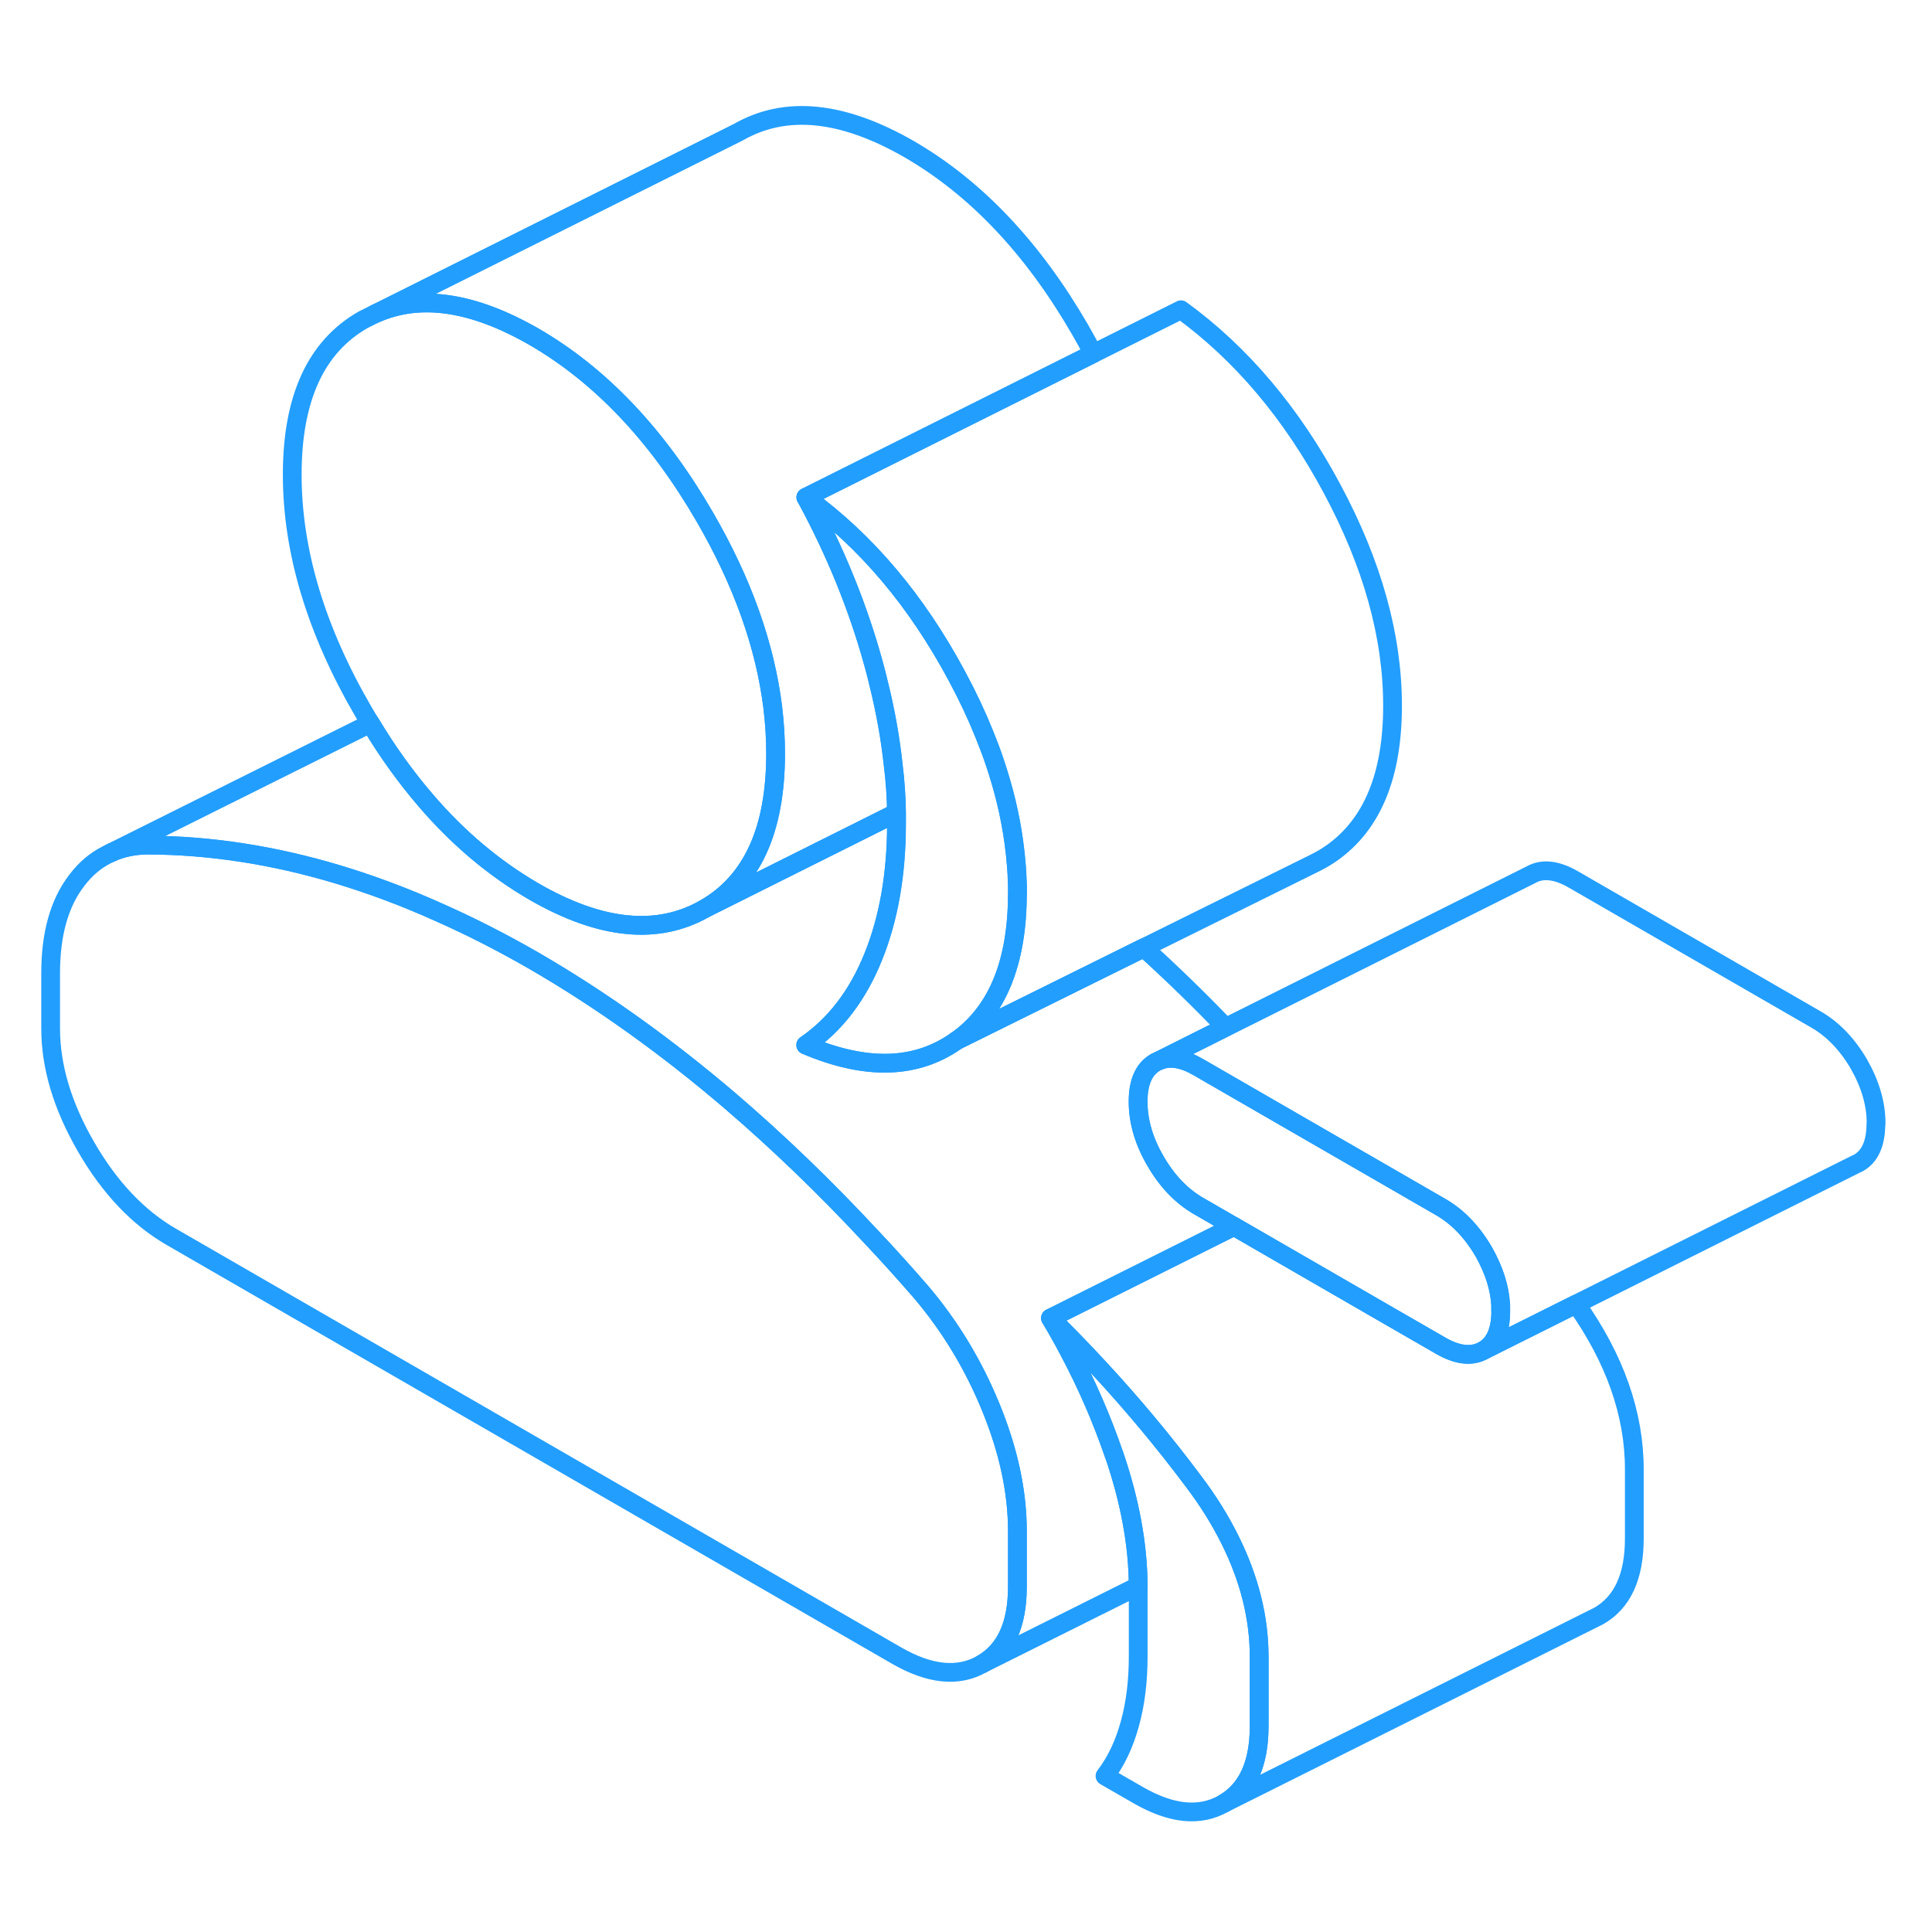 <svg width="48" height="48" viewBox="0 0 103 96" fill="none" xmlns="http://www.w3.org/2000/svg" stroke-width="1px" stroke-linecap="round" stroke-linejoin="round"><path d="M41.349 36.683C41.349 40.753 40.09 43.503 37.57 44.943C35.05 46.383 32.01 46.073 28.47 44.033C26.37 42.813 24.44 41.203 22.7 39.173C21.65 37.953 20.66 36.583 19.75 35.063C19.62 34.853 19.49 34.643 19.37 34.433C16.84 30.083 15.58 25.873 15.58 21.803C15.58 17.733 16.84 14.983 19.37 13.543L20.01 13.223C22.4 12.163 25.21 12.583 28.47 14.453C32.01 16.503 35.05 19.703 37.57 24.053C39.59 27.533 40.79 30.923 41.2 34.223C41.3 35.053 41.349 35.873 41.349 36.683Z" stroke="#229EFF" stroke-linejoin="round"/><path d="M80.01 66.393C80.01 67.443 79.7 68.143 79.09 68.493C78.47 68.843 77.7 68.763 76.79 68.233L74.17 66.723L65.79 61.883L63.9 60.793C62.99 60.263 62.23 59.473 61.61 58.403C60.99 57.343 60.68 56.283 60.68 55.233C60.68 54.183 60.99 53.493 61.61 53.133L61.8 53.043C62.38 52.803 63.08 52.923 63.9 53.403L70.5 57.213L72.65 58.453L76.79 60.843C77.7 61.363 78.47 62.163 79.09 63.223C79.1 63.243 79.12 63.273 79.13 63.293C79.65 64.233 79.95 65.153 80 66.083C80 66.183 80 66.293 80 66.393H80.01Z" stroke="#229EFF" stroke-linejoin="round"/><path d="M60.989 47.033L51.02 51.963L60.98 47.023L60.989 47.033Z" stroke="#229EFF" stroke-linejoin="round"/><path d="M54.24 78.133V81.093C54.24 83.123 53.61 84.493 52.35 85.213C51.09 85.933 49.57 85.783 47.8 84.763L9.14 62.443C7.37 61.423 5.85 59.823 4.59 57.643C3.33 55.463 2.7 53.363 2.7 51.333V48.373C2.7 46.273 3.17 44.623 4.11 43.413C4.56 42.823 5.09 42.373 5.69 42.073L5.87 41.983C6.46 41.703 7.12 41.563 7.85 41.553C11.18 41.563 14.56 42.083 18 43.113C19.79 43.653 21.59 44.323 23.41 45.143C25.08 45.883 26.77 46.743 28.47 47.723C32.01 49.773 35.5 52.263 38.94 55.203C41.47 57.373 43.98 59.783 46.45 62.443C47.34 63.383 48.22 64.363 49.09 65.363C50.64 67.183 51.89 69.243 52.83 71.543C53.77 73.843 54.24 76.033 54.24 78.133Z" stroke="#229EFF" stroke-linejoin="round"/><path d="M59.39 74.033C60.24 76.513 60.67 78.853 60.68 81.053L52.35 85.213C53.61 84.493 54.24 83.123 54.24 81.093V78.133C54.24 76.033 53.77 73.843 52.83 71.543C51.89 69.243 50.64 67.183 49.09 65.363C48.22 64.363 47.34 63.383 46.45 62.443C43.98 59.783 41.47 57.373 38.94 55.203C35.5 52.263 32.01 49.773 28.47 47.723C26.77 46.743 25.08 45.883 23.41 45.143C21.59 44.323 19.79 43.653 18 43.113C14.56 42.083 11.18 41.563 7.85 41.553C7.12 41.563 6.46 41.703 5.87 41.983L19.75 35.063C20.66 36.583 21.65 37.953 22.7 39.173C24.44 41.203 26.37 42.813 28.47 44.033C32.01 46.073 35.05 46.383 37.57 44.943L47.79 39.833C47.79 40.023 47.79 40.213 47.79 40.403C47.79 43.113 47.37 45.493 46.54 47.533C45.71 49.583 44.51 51.143 42.95 52.213C46.18 53.583 48.86 53.503 51.01 51.963L60.98 47.033C62.44 48.353 63.89 49.763 65.34 51.263L61.79 53.043L61.6 53.133C60.98 53.493 60.67 54.183 60.67 55.233C60.67 56.283 60.98 57.343 61.6 58.403C62.22 59.473 62.98 60.263 63.89 60.793L65.78 61.883L56 66.773C56.35 67.353 56.68 67.943 56.99 68.533C57.94 70.323 58.74 72.163 59.38 74.033H59.39Z" stroke="#229EFF" stroke-linejoin="round"/><path d="M67.13 84.833V88.523C67.13 90.563 66.49 91.933 65.23 92.653C63.97 93.373 62.45 93.223 60.68 92.203L58.91 91.183C59.5 90.413 59.94 89.483 60.24 88.383C60.54 87.293 60.68 86.103 60.68 84.813V81.053C60.67 78.853 60.24 76.513 59.39 74.033C58.75 72.163 57.95 70.323 57 68.533C56.69 67.943 56.36 67.353 56.01 66.773C56.9 67.643 57.77 68.543 58.62 69.463C60.38 71.363 62.05 73.363 63.62 75.463C64.41 76.503 65.06 77.553 65.58 78.603C66.61 80.673 67.13 82.753 67.13 84.833Z" stroke="#229EFF" stroke-linejoin="round"/><path d="M100.01 56.393C100.01 57.443 99.7 58.143 99.09 58.493L98.9 58.583L84.03 66.023L80.39 67.843L79.09 68.493C79.7 68.143 80.01 67.443 80.01 66.393C80.01 66.293 80.01 66.183 80.01 66.083C79.96 65.153 79.66 64.233 79.14 63.293C79.13 63.273 79.109 63.243 79.1 63.223C78.48 62.163 77.71 61.363 76.8 60.843L72.66 58.453L70.51 57.213L63.91 53.403C63.09 52.923 62.39 52.803 61.81 53.043L65.36 51.263L81.62 43.133C82.24 42.783 83 42.873 83.91 43.403L96.8 50.843C97.71 51.363 98.48 52.163 99.1 53.223C99.71 54.293 100.02 55.343 100.02 56.393H100.01Z" stroke="#229EFF" stroke-linejoin="round"/><path d="M87.13 74.833V78.523C87.13 80.563 86.49 81.933 85.23 82.653L84.83 82.853L65.23 92.653C66.49 91.933 67.13 90.563 67.13 88.523V84.833C67.13 82.753 66.61 80.673 65.58 78.603C65.06 77.553 64.41 76.503 63.62 75.463C62.05 73.363 60.38 71.363 58.62 69.463C57.77 68.543 56.9 67.643 56.01 66.773L65.79 61.883L74.17 66.723L76.79 68.233C77.7 68.763 78.47 68.843 79.09 68.493L80.39 67.843L84.03 66.023C86.1 68.943 87.13 71.883 87.13 74.833Z" stroke="#229EFF" stroke-linejoin="round"/><path d="M54.24 44.123C54.24 47.823 53.17 50.433 51.02 51.963C48.87 53.503 46.19 53.583 42.96 52.213C44.52 51.143 45.72 49.583 46.55 47.533C47.38 45.493 47.8 43.113 47.8 40.403C47.8 40.213 47.8 40.023 47.8 39.833C47.79 38.983 47.73 38.123 47.62 37.243C47.47 35.863 47.22 34.443 46.86 32.993C46.77 32.603 46.67 32.213 46.56 31.823C45.73 28.823 44.53 25.883 42.97 23.013C46.2 25.363 48.88 28.543 51.03 32.563C51.59 33.603 52.07 34.623 52.48 35.643C52.69 36.163 52.89 36.683 53.06 37.203C53.53 38.603 53.86 39.983 54.05 41.353C54.18 42.283 54.25 43.203 54.25 44.123H54.24Z" stroke="#229EFF" stroke-linejoin="round"/><path d="M47.61 37.243C47.72 38.123 47.78 38.983 47.79 39.833L37.57 44.943C40.09 43.503 41.35 40.753 41.35 36.683C41.35 35.873 41.3 35.053 41.2 34.223C40.79 30.923 39.59 27.533 37.57 24.053C35.05 19.703 32.01 16.503 28.47 14.453C25.21 12.583 22.4 12.163 20.01 13.223L39.37 3.543C41.89 2.103 44.92 2.413 48.47 4.453C52.01 6.503 55.05 9.703 57.57 14.053C57.82 14.483 58.06 14.923 58.28 15.353L42.96 23.013C44.52 25.883 45.72 28.823 46.55 31.823C46.66 32.213 46.76 32.603 46.85 32.993C47.21 34.443 47.46 35.863 47.61 37.243Z" stroke="#229EFF" stroke-linejoin="round"/><path d="M74.24 34.123C74.24 37.823 73.17 40.433 71.02 41.963C70.75 42.153 70.47 42.323 70.19 42.463L70.01 42.553L60.98 47.023L51.02 51.963C53.17 50.433 54.24 47.823 54.24 44.123C54.24 43.203 54.17 42.283 54.04 41.353C53.85 39.983 53.52 38.603 53.05 37.203C52.88 36.683 52.68 36.163 52.47 35.643C52.06 34.623 51.58 33.603 51.02 32.563C48.87 28.543 46.19 25.363 42.96 23.013L58.28 15.353L62.96 13.013C66.19 15.363 68.87 18.543 71.02 22.563C73.17 26.573 74.24 30.423 74.24 34.123Z" stroke="#229EFF" stroke-linejoin="round"/></svg>